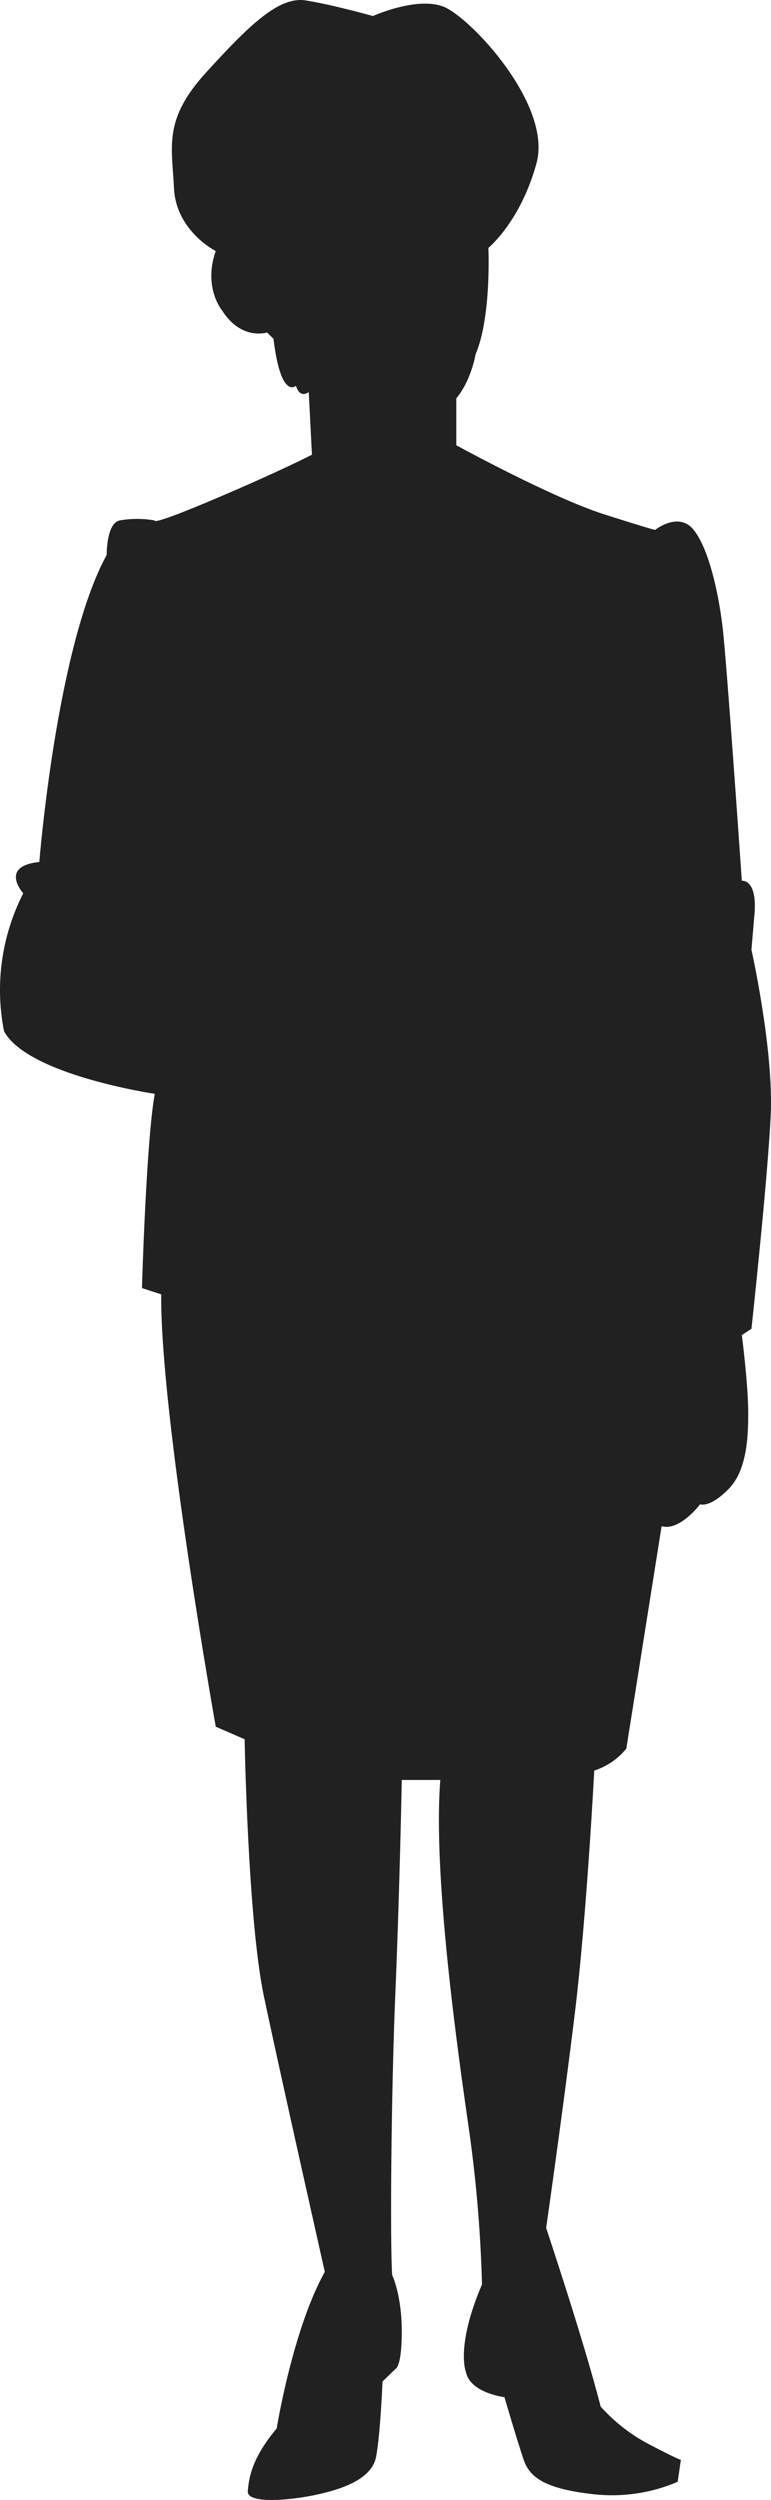 <svg width="25" height="81" viewBox="0 0 25 81" fill="none" xmlns="http://www.w3.org/2000/svg">
<path fill-rule="evenodd" clip-rule="evenodd" d="M10.115 14.732L10.011 12.702C10.011 12.702 9.734 12.938 9.595 12.498C9.595 12.498 9.11 12.972 8.867 10.976L8.659 10.773C8.659 10.773 7.827 11.043 7.203 10.062C7.203 10.062 6.579 9.318 6.995 8.134C6.995 8.134 5.712 7.491 5.642 6.103C5.573 4.716 5.296 3.87 6.683 2.348C8.07 0.825 9.04 -0.122 9.907 0.013C10.774 0.148 12.092 0.52 12.092 0.52C12.092 0.52 13.513 -0.123 14.38 0.216C15.247 0.554 17.917 3.396 17.396 5.291C16.876 7.186 15.836 8.032 15.836 8.032C15.836 8.032 15.94 10.265 15.42 11.483C15.42 11.483 15.281 12.329 14.796 12.905V14.427C14.796 14.427 17.882 16.119 19.581 16.661C21.28 17.202 21.245 17.168 21.245 17.168C21.245 17.168 22.008 16.559 22.493 17.168C22.979 17.777 23.291 19.165 23.43 20.315C23.568 21.465 24.054 28.537 24.054 28.537C24.054 28.537 24.539 28.47 24.47 29.552L24.366 30.771C24.366 30.771 25.094 34.019 24.99 36.151C24.886 38.282 24.366 43.053 24.366 43.053L24.054 43.256C24.054 43.256 24.262 44.847 24.262 45.794C24.257 46.378 24.262 47.587 23.638 48.23C23.014 48.873 22.701 48.738 22.701 48.738C22.701 48.738 22.043 49.618 21.453 49.449L20.309 56.656C20.041 56.986 19.68 57.233 19.269 57.366C19.269 57.366 19.027 62.036 18.645 65.183C18.263 68.33 17.709 72.187 17.709 72.187C17.709 72.187 18.922 75.808 19.477 77.973C19.919 78.468 20.447 78.88 21.038 79.191C22.009 79.699 22.078 79.699 22.078 79.699L21.974 80.41C21.125 80.775 20.192 80.915 19.27 80.816C17.744 80.647 17.189 80.308 16.981 79.699C16.773 79.09 16.357 77.669 16.357 77.669C16.357 77.669 15.247 77.533 15.109 76.856C15.109 76.856 14.762 76.044 15.629 74.014C15.585 72.35 15.446 70.689 15.213 69.04C14.831 66.401 14.034 60.751 14.277 57.671H13.028C13.028 57.671 12.959 61.292 12.82 64.574C12.681 67.856 12.647 72.695 12.716 73.71C12.716 73.71 13.028 74.353 13.028 75.537C13.028 76.721 12.82 76.755 12.82 76.755L12.404 77.161C12.404 77.161 12.335 78.853 12.196 79.597C12.057 80.342 11.045 80.651 10.324 80.815C9.508 81.002 8 81.154 8.035 80.714C8.07 80.274 8.174 79.631 8.971 78.684C8.971 78.684 9.491 75.469 10.532 73.608C10.532 73.608 9.076 67.145 8.556 64.675C8.036 62.205 7.932 56.351 7.932 56.351L6.996 55.945C6.996 55.945 5.192 45.828 5.227 41.937L4.603 41.734C4.603 41.734 4.742 36.929 5.019 35.44C5.019 35.44 0.893 34.831 0.13 33.41C-0.169 31.894 0.05 30.325 0.754 28.943C0.754 28.943 -0.043 28.063 1.275 27.928C1.275 27.928 1.829 20.958 3.459 17.98C3.459 17.98 3.445 16.964 3.875 16.863C4.253 16.796 4.641 16.796 5.019 16.863C5.019 16.863 4.845 17.066 6.995 16.153C9.145 15.239 10.115 14.732 10.115 14.732Z" fill="#212121"/>
</svg>
